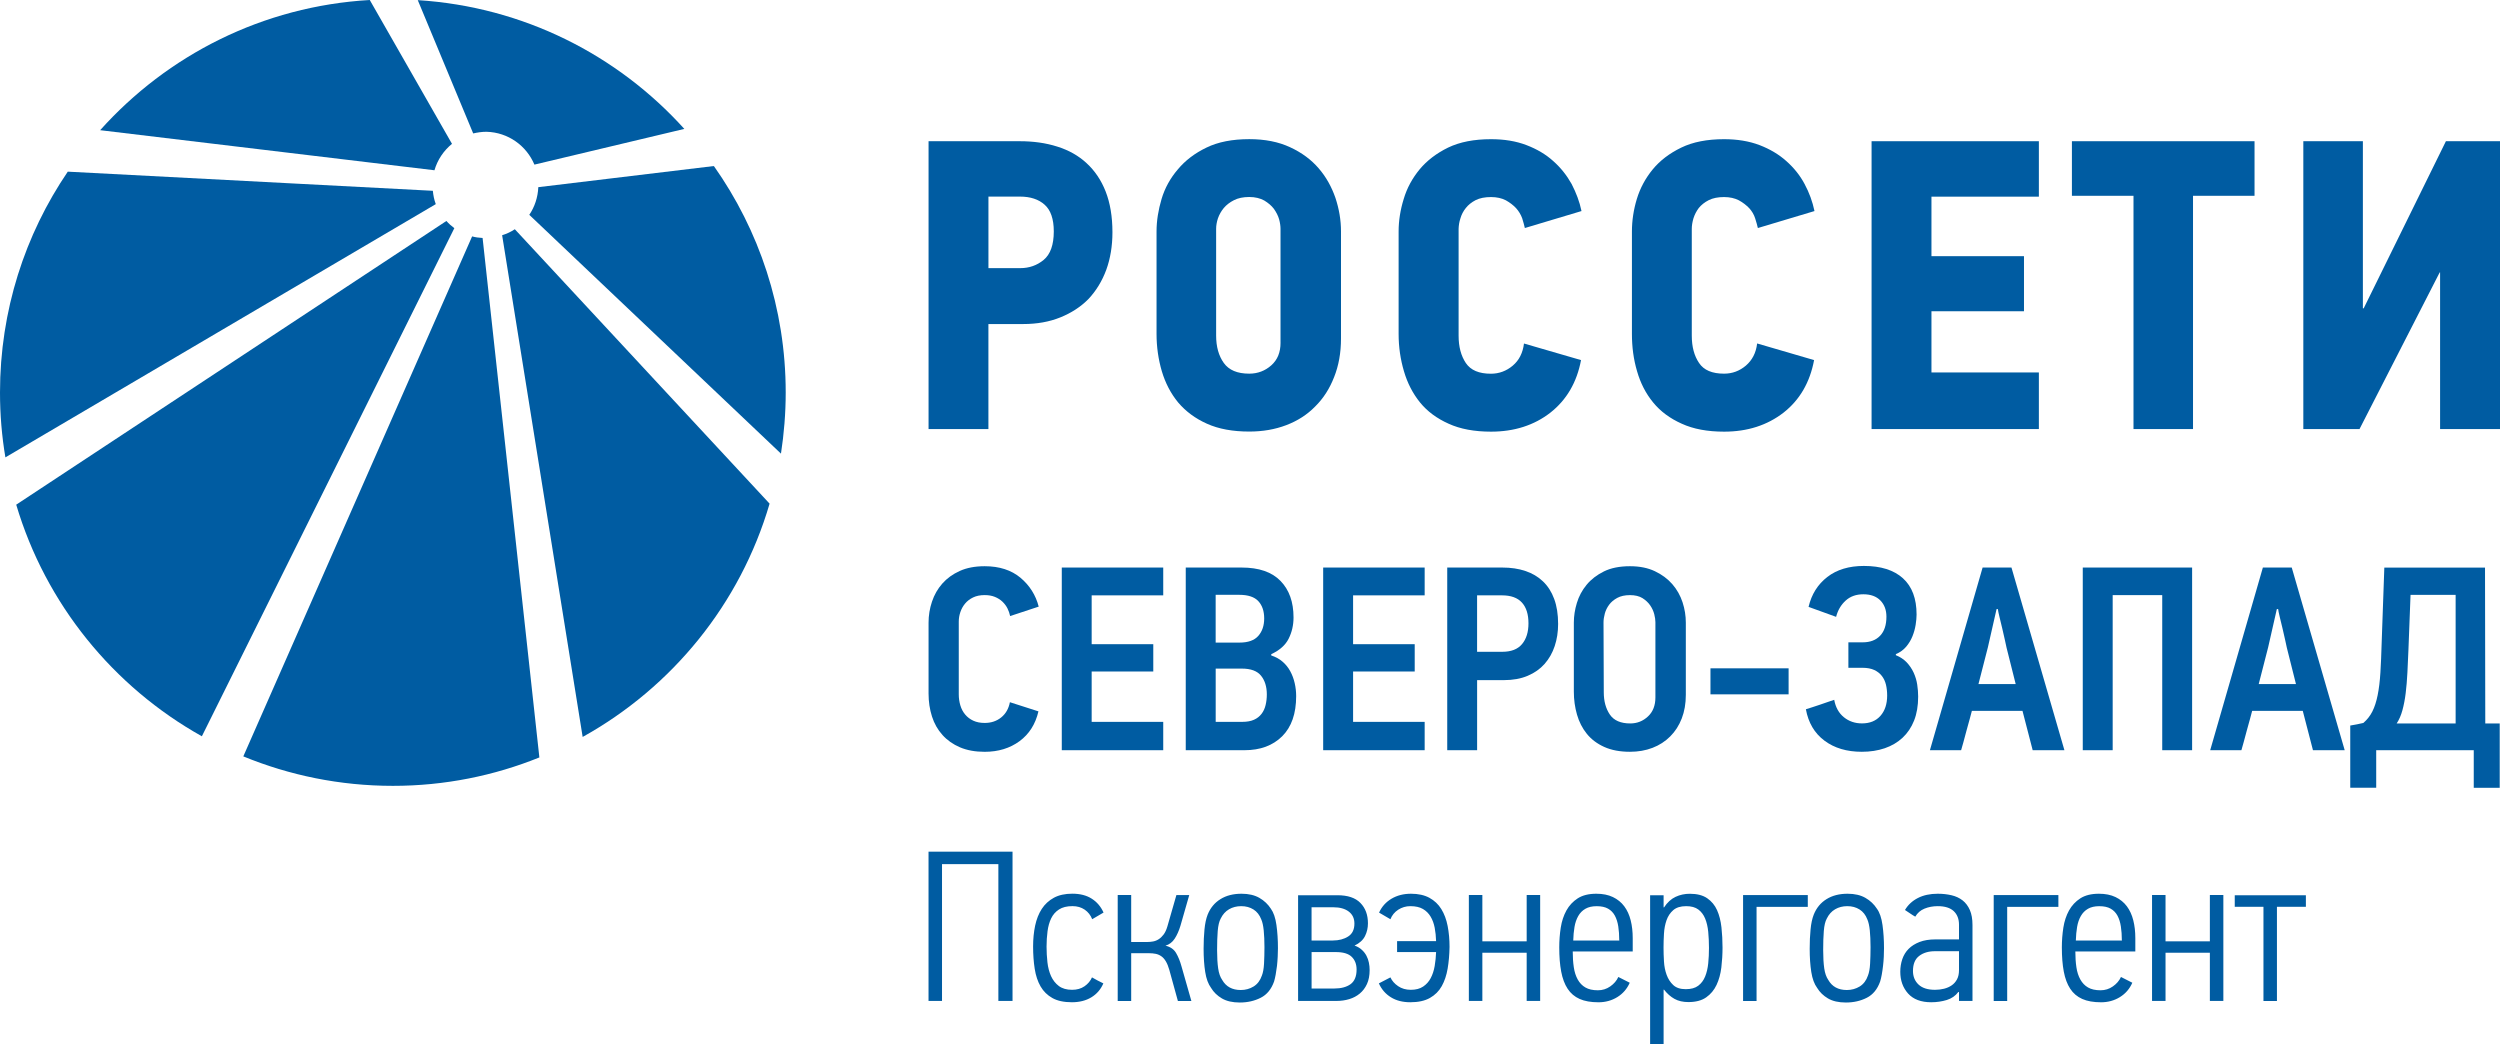 <svg width="170" height="71" viewBox="0 0 170 71" fill="none" xmlns="http://www.w3.org/2000/svg">
<path fill-rule="evenodd" clip-rule="evenodd" d="M70.614 48.373C70.412 49.241 69.984 49.917 69.329 50.4C68.675 50.88 67.885 51.123 66.958 51.123C66.317 51.123 65.758 51.021 65.282 50.819C64.807 50.617 64.408 50.336 64.089 49.98C63.767 49.624 63.529 49.205 63.375 48.722C63.221 48.239 63.142 47.72 63.142 47.16V42.341C63.142 41.853 63.219 41.377 63.375 40.912C63.529 40.448 63.765 40.037 64.079 39.681C64.394 39.326 64.788 39.04 65.264 38.825C65.74 38.609 66.304 38.503 66.958 38.503C67.957 38.503 68.768 38.766 69.393 39.287C70.016 39.811 70.43 40.466 70.632 41.25L68.689 41.892C68.652 41.715 68.593 41.54 68.51 41.375C68.426 41.207 68.313 41.057 68.172 40.919C68.029 40.783 67.857 40.672 67.656 40.59C67.454 40.507 67.221 40.466 66.96 40.466C66.652 40.466 66.387 40.52 66.168 40.627C65.948 40.733 65.767 40.874 65.624 41.046C65.481 41.218 65.375 41.411 65.303 41.627C65.23 41.842 65.196 42.055 65.196 42.27V47.215C65.196 47.475 65.232 47.727 65.303 47.965C65.373 48.203 65.484 48.412 65.633 48.589C65.783 48.768 65.966 48.908 66.186 49.008C66.406 49.11 66.664 49.16 66.96 49.16C67.4 49.16 67.773 49.035 68.084 48.783C68.392 48.534 68.589 48.19 68.673 47.75L70.614 48.373Z" fill="#005CA2"/>
<path fill-rule="evenodd" clip-rule="evenodd" d="M72.201 51.014V38.593H79.1V40.484H74.233V43.805H78.423V45.662H74.233V49.087H79.1V51.014H72.201Z" fill="#005CA2"/>
<path fill-rule="evenodd" clip-rule="evenodd" d="M86.144 47.221C86.144 46.696 86.012 46.272 85.752 45.95C85.492 45.626 85.057 45.465 84.45 45.465H82.667V49.087H84.468C84.787 49.087 85.057 49.04 85.269 48.944C85.485 48.849 85.654 48.713 85.786 48.541C85.917 48.369 86.01 48.167 86.062 47.94C86.117 47.713 86.144 47.473 86.144 47.221ZM85.965 42.055C85.965 41.554 85.831 41.162 85.564 40.876C85.297 40.59 84.866 40.448 84.271 40.448H82.665V43.696H84.289C84.871 43.696 85.297 43.544 85.564 43.241C85.831 42.939 85.965 42.542 85.965 42.055ZM88.139 47.337C88.139 48.527 87.822 49.436 87.186 50.069C86.549 50.699 85.698 51.014 84.626 51.014H80.631V38.593H84.429C85.607 38.593 86.488 38.897 87.077 39.505C87.666 40.112 87.96 40.937 87.96 41.985C87.96 42.508 87.849 42.989 87.629 43.429C87.41 43.869 87.013 44.22 86.445 44.483V44.571C86.742 44.667 86.998 44.807 87.21 44.991C87.426 45.174 87.6 45.392 87.736 45.641C87.872 45.891 87.974 46.163 88.039 46.453C88.107 46.748 88.139 47.042 88.139 47.337Z" fill="#005CA2"/>
<path fill-rule="evenodd" clip-rule="evenodd" d="M89.976 51.014V38.593H96.877V40.484H92.01V43.805H96.2V45.662H92.01V49.087H96.877V51.014H89.976Z" fill="#005CA2"/>
<path fill-rule="evenodd" clip-rule="evenodd" d="M103.936 42.386C103.936 41.772 103.787 41.3 103.49 40.974C103.194 40.647 102.741 40.484 102.136 40.484H100.442V44.322H102.154C102.761 44.322 103.209 44.147 103.499 43.798C103.792 43.449 103.936 42.978 103.936 42.386ZM105.952 42.431C105.952 42.966 105.875 43.467 105.721 43.93C105.567 44.395 105.338 44.798 105.035 45.143C104.731 45.487 104.349 45.757 103.884 45.954C103.42 46.151 102.881 46.249 102.263 46.249H100.444V51.014H98.412V38.593H102.156C102.738 38.593 103.262 38.67 103.726 38.827C104.19 38.981 104.589 39.217 104.919 39.532C105.252 39.847 105.508 40.246 105.685 40.729C105.862 41.207 105.952 41.776 105.952 42.431Z" fill="#005CA2"/>
<path fill-rule="evenodd" clip-rule="evenodd" d="M112.568 42.309C112.568 42.155 112.541 41.973 112.489 41.763C112.434 41.554 112.344 41.355 112.212 41.164C112.081 40.974 111.906 40.81 111.687 40.672C111.467 40.536 111.184 40.468 110.84 40.468C110.495 40.468 110.206 40.532 109.975 40.656C109.744 40.781 109.558 40.937 109.422 41.121C109.286 41.305 109.186 41.506 109.128 41.719C109.069 41.935 109.039 42.137 109.039 42.327L109.057 47.083C109.057 47.679 109.193 48.18 109.467 48.586C109.741 48.992 110.206 49.194 110.858 49.194C111.322 49.194 111.723 49.035 112.06 48.72C112.4 48.405 112.568 47.972 112.568 47.423V42.309ZM114.636 47.249C114.636 47.845 114.543 48.38 114.359 48.856C114.174 49.332 113.913 49.74 113.573 50.078C113.234 50.418 112.833 50.676 112.371 50.853C111.906 51.032 111.397 51.121 110.837 51.121C110.16 51.121 109.578 51.012 109.089 50.792C108.602 50.572 108.208 50.275 107.904 49.899C107.601 49.525 107.379 49.09 107.236 48.595C107.094 48.101 107.021 47.58 107.021 47.033V42.338C107.021 41.899 107.089 41.452 107.227 41.001C107.363 40.55 107.583 40.137 107.886 39.77C108.19 39.4 108.582 39.097 109.064 38.858C109.544 38.62 110.138 38.503 110.837 38.503C111.492 38.503 112.056 38.616 112.532 38.843C113.007 39.067 113.404 39.362 113.718 39.724C114.033 40.087 114.264 40.498 114.414 40.956C114.563 41.413 114.636 41.874 114.636 42.338V47.249Z" fill="#005CA2"/>
<path d="M121.625 45.446H116.312V47.215H121.625V45.446Z" fill="#005CA2"/>
<path fill-rule="evenodd" clip-rule="evenodd" d="M122.8 48.23C122.907 48.194 123.047 48.149 123.219 48.097C123.392 48.042 123.573 47.983 123.763 47.917C123.953 47.852 124.134 47.791 124.307 47.729C124.479 47.67 124.619 47.623 124.726 47.587C124.821 48.099 125.04 48.493 125.385 48.772C125.729 49.051 126.139 49.191 126.614 49.191C127.149 49.191 127.568 49.022 127.871 48.677C128.175 48.332 128.327 47.872 128.327 47.292C128.327 47.031 128.299 46.788 128.247 46.564C128.193 46.34 128.102 46.14 127.971 45.97C127.84 45.798 127.668 45.662 127.455 45.562C127.24 45.462 126.972 45.41 126.653 45.41H125.69V43.678H126.671C127.169 43.678 127.563 43.529 127.849 43.229C128.134 42.93 128.277 42.499 128.277 41.937C128.277 41.481 128.141 41.114 127.867 40.833C127.593 40.552 127.208 40.411 126.707 40.411C126.22 40.411 125.819 40.554 125.505 40.84C125.19 41.126 124.972 41.495 124.855 41.946L122.982 41.268C123.183 40.414 123.609 39.736 124.257 39.235C124.904 38.734 125.733 38.484 126.744 38.484C127.896 38.484 128.782 38.763 129.4 39.323C130.019 39.883 130.327 40.704 130.327 41.788C130.327 41.989 130.306 42.223 130.265 42.483C130.222 42.746 130.152 43.005 130.05 43.259C129.948 43.515 129.808 43.753 129.622 43.973C129.436 44.193 129.203 44.363 128.918 44.481V44.553C129.215 44.673 129.461 44.837 129.658 45.043C129.853 45.252 130.012 45.487 130.132 45.748C130.25 46.011 130.331 46.281 130.372 46.559C130.413 46.838 130.435 47.11 130.435 47.371C130.435 47.99 130.342 48.532 130.159 48.997C129.975 49.461 129.713 49.851 129.375 50.166C129.036 50.481 128.632 50.719 128.164 50.88C127.693 51.041 127.174 51.121 126.603 51.121C125.582 51.121 124.735 50.869 124.062 50.364C123.387 49.86 122.968 49.148 122.8 48.23Z" fill="#005CA2"/>
<path fill-rule="evenodd" clip-rule="evenodd" d="M135.176 44.018L134.535 46.517H137.067L136.444 44.036C136.419 43.93 136.381 43.751 136.328 43.501C136.276 43.252 136.215 42.991 136.149 42.717C136.084 42.443 136.023 42.184 135.962 41.942C135.903 41.697 135.866 41.522 135.855 41.416H135.767L135.176 44.018ZM137.529 48.337H134.088C134.064 48.443 134.016 48.623 133.946 48.872C133.876 49.121 133.801 49.389 133.724 49.674C133.647 49.96 133.574 50.227 133.509 50.477C133.443 50.726 133.393 50.905 133.357 51.012H131.235L134.818 38.591H136.779L140.38 51.012H138.222L137.529 48.337Z" fill="#005CA2"/>
<path fill-rule="evenodd" clip-rule="evenodd" d="M147.032 51.014V40.468H143.662V51.014H141.628V38.593H149.064V51.014H147.032Z" fill="#005CA2"/>
<path fill-rule="evenodd" clip-rule="evenodd" d="M154.234 44.018L153.593 46.517H156.126L155.503 44.036C155.478 43.93 155.439 43.751 155.387 43.501C155.335 43.252 155.274 42.991 155.208 42.717C155.143 42.443 155.081 42.184 155.02 41.942C154.961 41.697 154.925 41.522 154.914 41.416H154.825L154.234 44.018ZM156.588 48.337H153.147C153.122 48.443 153.077 48.623 153.005 48.872C152.934 49.121 152.86 49.389 152.783 49.674C152.706 49.96 152.633 50.227 152.567 50.477C152.502 50.726 152.452 50.905 152.416 51.012H150.294L153.876 38.591H155.838L159.439 51.012H157.281L156.588 48.337Z" fill="#005CA2"/>
<path fill-rule="evenodd" clip-rule="evenodd" d="M166.983 49.194V40.45H163.917L163.774 44.179C163.751 44.714 163.726 45.231 163.704 45.732C163.679 46.231 163.64 46.696 163.588 47.124C163.536 47.553 163.461 47.942 163.366 48.291C163.271 48.643 163.14 48.944 162.974 49.194H166.983ZM161.582 53.567H159.817V49.337C159.971 49.314 160.121 49.287 160.263 49.257C160.406 49.228 160.553 49.194 160.71 49.16C160.97 48.933 161.176 48.672 161.323 48.375C161.473 48.078 161.591 47.711 161.679 47.278C161.767 46.845 161.831 46.333 161.867 45.743C161.903 45.154 161.933 44.463 161.955 43.665L162.134 38.596H168.981C168.981 40.368 168.983 42.134 168.99 43.896C168.997 45.657 168.999 47.423 168.999 49.196H169.98V53.569H168.215V51.014H161.582V53.567Z" fill="#005CA2"/>
<path fill-rule="evenodd" clip-rule="evenodd" d="M154.832 61.664V68.067H153.915V61.664H151.963V60.878H156.8V61.664H154.832ZM150.271 68.064V64.784H147.256V68.064H146.339V60.862H147.256V64.011H150.271V60.862H151.188V68.064H150.271ZM144.285 63.925C144.285 63.592 144.262 63.283 144.219 63C144.176 62.716 144.099 62.472 143.988 62.265C143.877 62.061 143.721 61.9 143.524 61.789C143.327 61.676 143.069 61.621 142.749 61.621C142.439 61.621 142.183 61.68 141.981 61.798C141.778 61.916 141.617 62.079 141.497 62.29C141.375 62.501 141.291 62.748 141.243 63.032C141.196 63.315 141.166 63.623 141.157 63.956H144.289V63.925H144.285ZM144.998 66.826C144.815 67.244 144.532 67.57 144.153 67.803C143.775 68.037 143.347 68.155 142.872 68.155C142.357 68.155 141.929 68.08 141.59 67.928C141.25 67.776 140.978 67.547 140.774 67.234C140.57 66.924 140.426 66.534 140.337 66.067C140.249 65.6 140.206 65.051 140.206 64.419C140.206 63.963 140.24 63.514 140.308 63.079C140.376 62.642 140.505 62.254 140.693 61.912C140.883 61.572 141.139 61.297 141.465 61.086C141.791 60.878 142.21 60.774 142.724 60.774C143.161 60.774 143.537 60.848 143.855 61C144.169 61.152 144.428 61.361 144.627 61.628C144.826 61.896 144.971 62.213 145.064 62.583C145.157 62.952 145.202 63.356 145.202 63.793V64.698H141.123C141.123 65.097 141.148 65.455 141.196 65.777C141.243 66.099 141.334 66.375 141.465 66.609C141.596 66.842 141.769 67.024 141.986 67.148C142.203 67.275 142.487 67.339 142.835 67.339C143.143 67.339 143.424 67.253 143.676 67.076C143.927 66.901 144.11 66.688 144.226 66.434L144.998 66.826ZM136.489 61.664V68.067H135.572V60.864H139.97V61.667H136.489V61.664ZM133.212 64.682H131.581C131.144 64.682 130.784 64.788 130.503 65.004C130.222 65.217 130.082 65.557 130.082 66.024C130.082 66.403 130.209 66.713 130.46 66.949C130.712 67.187 131.085 67.307 131.581 67.307C131.796 67.307 131.998 67.282 132.193 67.234C132.388 67.185 132.56 67.11 132.709 67.008C132.861 66.906 132.981 66.77 133.074 66.6C133.167 66.43 133.212 66.219 133.212 65.965V64.682ZM133.169 67.452C132.974 67.715 132.711 67.897 132.383 67.999C132.052 68.1 131.699 68.153 131.319 68.153C130.63 68.153 130.107 67.955 129.751 67.561C129.398 67.166 129.219 66.675 129.219 66.081C129.219 65.779 129.264 65.493 129.357 65.221C129.45 64.949 129.593 64.716 129.788 64.521C129.982 64.326 130.229 64.172 130.53 64.054C130.832 63.938 131.192 63.879 131.608 63.879H133.212V62.882C133.212 62.492 133.094 62.184 132.854 61.957C132.616 61.733 132.254 61.619 131.769 61.619C131.439 61.619 131.137 61.676 130.866 61.787C130.594 61.898 130.385 62.082 130.238 62.333C130.132 62.274 130.014 62.202 129.887 62.113C129.76 62.027 129.645 61.948 129.538 61.88C129.742 61.533 130.034 61.261 130.413 61.066C130.791 60.871 131.244 60.774 131.767 60.774C132.098 60.774 132.408 60.808 132.7 60.876C132.992 60.944 133.244 61.062 133.454 61.225C133.665 61.39 133.83 61.61 133.95 61.882C134.07 62.154 134.129 62.494 134.129 62.902V68.064H133.212V67.466L133.169 67.452ZM125.616 61.619C125.305 61.619 125.031 61.689 124.789 61.83C124.547 61.971 124.359 62.181 124.223 62.46C124.116 62.653 124.048 62.936 124.019 63.308C123.989 63.68 123.976 64.113 123.976 64.607C123.976 65.101 124.001 65.514 124.048 65.847C124.096 66.18 124.189 66.443 124.325 66.638C124.585 67.094 125.006 67.321 125.586 67.321C125.906 67.321 126.195 67.241 126.456 67.083C126.716 66.924 126.907 66.675 127.022 66.335C127.099 66.142 127.147 65.872 127.167 65.53C127.185 65.187 127.197 64.811 127.197 64.405C127.197 63.97 127.178 63.592 127.147 63.267C127.113 62.943 127.056 62.694 126.979 62.519C126.864 62.22 126.687 61.993 126.449 61.844C126.211 61.694 125.935 61.619 125.616 61.619ZM125.636 60.774C126.121 60.774 126.528 60.869 126.852 61.057C127.178 61.245 127.437 61.492 127.631 61.794C127.817 62.048 127.942 62.415 128.01 62.902C128.078 63.39 128.112 63.913 128.112 64.478C128.112 64.652 128.107 64.845 128.098 65.054C128.089 65.262 128.071 65.471 128.046 65.682C128.021 65.89 127.994 66.087 127.96 66.273C127.926 66.457 127.89 66.613 127.851 66.74C127.665 67.266 127.362 67.636 126.941 67.849C126.519 68.064 126.044 68.171 125.521 68.171C125.025 68.171 124.619 68.078 124.304 67.894C123.989 67.708 123.743 67.47 123.568 67.18C123.373 66.917 123.24 66.557 123.167 66.094C123.095 65.632 123.059 65.106 123.059 64.512C123.059 64.045 123.077 63.61 123.118 63.206C123.156 62.803 123.228 62.465 123.335 62.193C123.518 61.737 123.808 61.386 124.202 61.143C124.596 60.896 125.074 60.774 125.636 60.774ZM119.446 61.664V68.067H118.529V60.864H122.93V61.667H119.446V61.664ZM114.631 67.264C114.989 67.264 115.272 67.187 115.478 67.031C115.687 66.874 115.843 66.665 115.949 66.403C116.056 66.14 116.126 65.84 116.16 65.502C116.194 65.167 116.21 64.818 116.21 64.457C116.21 64.077 116.192 63.714 116.16 63.367C116.126 63.022 116.056 62.719 115.949 62.46C115.843 62.202 115.689 61.998 115.485 61.846C115.281 61.694 115.007 61.619 114.658 61.619C114.28 61.619 113.988 61.71 113.782 61.889C113.573 62.07 113.422 62.299 113.324 62.576C113.227 62.855 113.168 63.158 113.15 63.489C113.13 63.82 113.12 64.138 113.12 64.439C113.12 64.732 113.13 65.045 113.15 65.376C113.168 65.707 113.229 66.01 113.331 66.289C113.433 66.568 113.582 66.799 113.78 66.983C113.981 67.171 114.264 67.264 114.631 67.264ZM113.123 61.694C113.132 61.694 113.141 61.699 113.152 61.708C113.374 61.367 113.637 61.127 113.936 60.987C114.237 60.846 114.561 60.776 114.91 60.776C115.403 60.776 115.798 60.878 116.092 61.082C116.386 61.286 116.611 61.556 116.76 61.891C116.91 62.227 117.009 62.614 117.059 63.059C117.107 63.501 117.132 63.961 117.132 64.437C117.132 64.893 117.104 65.344 117.052 65.786C116.998 66.228 116.889 66.625 116.726 66.974C116.561 67.323 116.327 67.606 116.022 67.819C115.718 68.035 115.313 68.141 114.81 68.141C114.443 68.141 114.128 68.069 113.866 67.924C113.605 67.779 113.367 67.57 113.154 67.296H113.125V71H112.208V60.876H113.125V61.694H113.123ZM110.108 63.925C110.108 63.592 110.086 63.283 110.043 63C109.999 62.716 109.922 62.472 109.811 62.265C109.701 62.061 109.544 61.9 109.347 61.789C109.15 61.676 108.892 61.621 108.573 61.621C108.262 61.621 108.009 61.68 107.805 61.798C107.601 61.916 107.44 62.079 107.32 62.29C107.2 62.501 107.114 62.748 107.066 63.032C107.019 63.315 106.989 63.623 106.98 63.956H110.113V63.925H110.108ZM110.822 66.826C110.638 67.244 110.355 67.57 109.977 67.803C109.599 68.037 109.171 68.155 108.695 68.155C108.181 68.155 107.753 68.08 107.413 67.928C107.073 67.776 106.802 67.547 106.598 67.234C106.394 66.924 106.249 66.534 106.161 66.067C106.072 65.6 106.029 65.051 106.029 64.419C106.029 63.963 106.063 63.514 106.131 63.079C106.199 62.642 106.328 62.254 106.516 61.912C106.704 61.572 106.962 61.297 107.288 61.086C107.615 60.878 108.034 60.774 108.548 60.774C108.985 60.774 109.361 60.848 109.678 61C109.993 61.152 110.251 61.361 110.45 61.628C110.649 61.896 110.794 62.213 110.887 62.583C110.98 62.952 111.025 63.356 111.025 63.793V64.698H106.946C106.946 65.097 106.971 65.455 107.019 65.777C107.066 66.099 107.157 66.375 107.286 66.609C107.418 66.842 107.59 67.024 107.807 67.148C108.025 67.275 108.308 67.339 108.656 67.339C108.964 67.339 109.245 67.253 109.497 67.076C109.748 66.901 109.932 66.688 110.047 66.434L110.822 66.826ZM103.814 68.064V64.784H100.8V68.064H99.882V60.862H100.8V64.011H103.814V60.862H104.731V68.064H103.814ZM94.549 66.462C94.655 66.695 94.829 66.894 95.074 67.06C95.316 67.225 95.604 67.307 95.935 67.307C96.275 67.307 96.553 67.234 96.773 67.087C96.99 66.942 97.165 66.749 97.289 66.511C97.416 66.273 97.504 65.999 97.559 65.686C97.611 65.376 97.642 65.061 97.654 64.739H95.002V63.995H97.654C97.645 63.673 97.613 63.369 97.559 63.086C97.504 62.803 97.414 62.551 97.282 62.331C97.151 62.111 96.977 61.937 96.757 61.81C96.539 61.683 96.254 61.619 95.905 61.619C95.604 61.619 95.33 61.699 95.081 61.859C94.834 62.02 94.655 62.236 94.549 62.508L93.776 62.057C93.962 61.651 94.245 61.336 94.628 61.109C95.011 60.885 95.45 60.774 95.946 60.774C96.442 60.774 96.859 60.867 97.198 61.05C97.538 61.236 97.808 61.49 98.009 61.816C98.211 62.143 98.354 62.526 98.44 62.968C98.526 63.41 98.569 63.884 98.569 64.389C98.56 64.915 98.517 65.405 98.44 65.863C98.363 66.319 98.229 66.718 98.039 67.058C97.849 67.398 97.579 67.665 97.235 67.86C96.891 68.055 96.447 68.153 95.903 68.153C95.387 68.153 94.947 68.042 94.585 67.817C94.22 67.593 93.946 67.278 93.763 66.87L94.549 66.462ZM92.248 65.929C92.248 65.57 92.139 65.283 91.919 65.067C91.702 64.85 91.339 64.741 90.834 64.741H89.188V67.219H90.732C91.199 67.219 91.568 67.119 91.84 66.922C92.109 66.724 92.248 66.394 92.248 65.929ZM92.1 62.803C92.1 62.451 91.971 62.181 91.715 61.986C91.459 61.791 91.108 61.694 90.664 61.694H89.186V63.954H90.635C91.04 63.954 91.387 63.864 91.67 63.684C91.958 63.503 92.1 63.208 92.1 62.803ZM93.135 65.965C93.135 66.335 93.074 66.65 92.954 66.913C92.832 67.176 92.671 67.391 92.465 67.561C92.261 67.731 92.023 67.858 91.751 67.94C91.48 68.023 91.188 68.064 90.877 68.064H88.27V60.876H90.945C91.647 60.876 92.168 61.05 92.508 61.401C92.85 61.751 93.02 62.213 93.02 62.787C93.02 63.097 92.954 63.387 92.82 63.655C92.687 63.922 92.447 64.14 92.103 64.303H92.118C92.313 64.371 92.474 64.466 92.605 64.589C92.737 64.709 92.841 64.843 92.918 64.99C92.995 65.135 93.052 65.294 93.085 65.464C93.12 65.632 93.135 65.799 93.135 65.965ZM84.402 61.619C84.092 61.619 83.818 61.689 83.575 61.83C83.333 61.971 83.145 62.181 83.009 62.46C82.903 62.653 82.835 62.936 82.805 63.308C82.776 63.68 82.762 64.113 82.762 64.607C82.762 65.101 82.787 65.514 82.835 65.847C82.882 66.18 82.975 66.443 83.111 66.638C83.372 67.094 83.793 67.321 84.373 67.321C84.692 67.321 84.982 67.241 85.242 67.083C85.503 66.924 85.693 66.675 85.809 66.335C85.886 66.142 85.935 65.872 85.954 65.53C85.972 65.187 85.983 64.811 85.983 64.405C85.983 63.97 85.965 63.592 85.933 63.267C85.899 62.943 85.845 62.694 85.766 62.519C85.65 62.22 85.473 61.993 85.236 61.844C84.998 61.694 84.721 61.619 84.402 61.619ZM84.425 60.774C84.909 60.774 85.315 60.869 85.641 61.057C85.967 61.245 86.225 61.492 86.42 61.794C86.603 62.048 86.73 62.415 86.798 62.902C86.866 63.39 86.9 63.913 86.9 64.478C86.9 64.652 86.896 64.845 86.884 65.054C86.875 65.262 86.857 65.471 86.835 65.682C86.81 65.89 86.78 66.087 86.746 66.273C86.712 66.457 86.676 66.613 86.638 66.74C86.452 67.266 86.151 67.636 85.727 67.849C85.303 68.064 84.83 68.171 84.307 68.171C83.811 68.171 83.406 68.078 83.091 67.894C82.776 67.708 82.529 67.47 82.355 67.18C82.16 66.917 82.026 66.557 81.954 66.094C81.881 65.632 81.845 65.106 81.845 64.512C81.845 64.045 81.865 63.61 81.904 63.206C81.942 62.803 82.015 62.465 82.121 62.193C82.305 61.737 82.595 61.386 82.989 61.143C83.383 60.896 83.861 60.774 84.425 60.774ZM76.004 60.862H76.921V64.056H77.999C78.135 64.056 78.271 64.045 78.407 64.02C78.543 63.995 78.672 63.945 78.792 63.866C78.914 63.789 79.025 63.682 79.127 63.546C79.229 63.41 79.315 63.227 79.383 62.993L79.995 60.864H80.869L80.271 62.95C80.165 63.299 80.033 63.594 79.877 63.832C79.721 64.07 79.512 64.228 79.252 64.306C79.582 64.383 79.823 64.548 79.972 64.802C80.121 65.054 80.246 65.362 80.344 65.72L81.014 68.069H80.097L79.514 65.954C79.447 65.72 79.37 65.528 79.281 65.378C79.193 65.228 79.091 65.11 78.975 65.029C78.858 64.947 78.731 64.89 78.591 64.861C78.45 64.832 78.296 64.818 78.131 64.818H76.921V68.069H76.004V60.862ZM74.255 66.462C74.382 66.539 74.507 66.609 74.634 66.672C74.761 66.736 74.892 66.802 75.028 66.87C74.853 67.278 74.582 67.593 74.213 67.817C73.843 68.042 73.402 68.153 72.888 68.153C72.344 68.153 71.902 68.057 71.563 67.867C71.223 67.677 70.956 67.416 70.761 67.08C70.566 66.745 70.433 66.344 70.36 65.877C70.287 65.41 70.251 64.904 70.251 64.36C70.251 63.854 70.297 63.383 70.389 62.945C70.482 62.508 70.632 62.129 70.84 61.807C71.049 61.485 71.323 61.234 71.662 61.048C72.002 60.864 72.421 60.771 72.915 60.771C73.44 60.771 73.88 60.882 74.233 61.107C74.588 61.331 74.858 61.646 75.041 62.054L74.269 62.506C74.163 62.233 73.993 62.018 73.76 61.857C73.526 61.696 73.25 61.617 72.928 61.617C72.55 61.617 72.244 61.692 72.011 61.844C71.778 61.995 71.601 62.197 71.479 62.451C71.356 62.705 71.275 62.998 71.232 63.328C71.189 63.66 71.166 64.006 71.166 64.367C71.166 64.727 71.187 65.083 71.225 65.434C71.264 65.786 71.347 66.099 71.472 66.378C71.599 66.654 71.775 66.879 72.004 67.051C72.233 67.221 72.532 67.307 72.901 67.307C73.232 67.307 73.513 67.228 73.746 67.067C73.979 66.906 74.149 66.704 74.255 66.462ZM67.889 68.064V58.761H64.057V68.064H63.14V57.915H68.852V68.064H67.889Z" fill="#005CA2"/>
<path fill-rule="evenodd" clip-rule="evenodd" d="M70.969 17.674C70.512 18.052 69.975 18.233 69.382 18.233H67.214V13.368H69.348C70.066 13.368 70.627 13.552 71.039 13.924C71.447 14.287 71.658 14.892 71.658 15.738C71.656 16.653 71.427 17.293 70.969 17.674ZM73.884 11.092C73.338 10.585 72.668 10.21 71.893 9.968C71.112 9.719 70.267 9.603 69.345 9.603H63.142V29.176H67.212V22.035H69.576C70.512 22.035 71.354 21.886 72.104 21.582C72.849 21.282 73.495 20.863 74.022 20.326C74.534 19.777 74.944 19.115 75.227 18.345C75.504 17.583 75.646 16.728 75.646 15.796C75.646 14.726 75.49 13.806 75.184 13.022C74.876 12.237 74.439 11.6 73.884 11.092Z" fill="#005CA2"/>
<path fill-rule="evenodd" clip-rule="evenodd" d="M87.077 23.298C87.077 23.958 86.873 24.465 86.447 24.844C86.026 25.218 85.521 25.409 84.948 25.409C84.139 25.409 83.566 25.168 83.218 24.681C82.869 24.193 82.697 23.575 82.697 22.82V15.563C82.697 15.338 82.737 15.1 82.819 14.849C82.909 14.593 83.039 14.361 83.218 14.144C83.397 13.933 83.625 13.756 83.908 13.613C84.189 13.468 84.54 13.396 84.948 13.396C85.353 13.396 85.7 13.484 85.969 13.634C86.246 13.802 86.463 13.985 86.633 14.212C86.791 14.441 86.916 14.679 86.982 14.921C87.047 15.159 87.075 15.382 87.075 15.563V23.298H87.077ZM89.668 11.444C89.163 10.857 88.52 10.378 87.729 10.013C86.939 9.644 86.015 9.462 84.95 9.462C83.802 9.462 82.83 9.651 82.04 10.036C81.243 10.419 80.593 10.916 80.092 11.519C79.58 12.117 79.209 12.786 78.987 13.529C78.769 14.264 78.645 15.008 78.645 15.738V22.706C78.645 23.597 78.769 24.438 79.003 25.241C79.245 26.052 79.612 26.755 80.112 27.365C80.627 27.972 81.272 28.455 82.069 28.811C82.864 29.172 83.834 29.346 84.95 29.346C85.865 29.346 86.701 29.201 87.464 28.911C88.225 28.621 88.882 28.204 89.425 27.648C89.99 27.093 90.413 26.429 90.719 25.644C91.029 24.869 91.188 23.994 91.188 23.019V15.735C91.188 14.964 91.058 14.207 90.809 13.455C90.549 12.707 90.177 12.031 89.668 11.444Z" fill="#005CA2"/>
<path fill-rule="evenodd" clip-rule="evenodd" d="M99.309 14.849C99.382 14.593 99.502 14.361 99.676 14.144C99.842 13.933 100.068 13.752 100.34 13.611C100.625 13.468 100.969 13.4 101.391 13.4C101.776 13.4 102.116 13.475 102.396 13.62C102.673 13.774 102.91 13.958 103.094 14.155C103.28 14.364 103.418 14.593 103.511 14.849C103.59 15.1 103.649 15.327 103.69 15.506L107.542 14.352C107.413 13.72 107.177 13.105 106.869 12.509C106.539 11.92 106.129 11.403 105.624 10.956C105.123 10.501 104.509 10.138 103.801 9.868C103.087 9.594 102.285 9.465 101.391 9.465C100.24 9.465 99.273 9.651 98.471 10.036C97.679 10.424 97.035 10.916 96.535 11.516C96.041 12.117 95.672 12.786 95.452 13.532C95.224 14.264 95.106 15.008 95.106 15.74V22.711C95.106 23.599 95.23 24.438 95.468 25.243C95.704 26.05 96.068 26.755 96.562 27.367C97.056 27.975 97.71 28.458 98.503 28.811C99.293 29.174 100.263 29.353 101.388 29.353C102.974 29.353 104.326 28.918 105.427 28.059C106.527 27.193 107.227 26.002 107.51 24.486L103.631 23.359C103.551 23.998 103.302 24.497 102.867 24.864C102.439 25.227 101.934 25.413 101.386 25.413C100.569 25.413 100.009 25.177 99.676 24.685C99.35 24.198 99.185 23.579 99.185 22.826V15.567C99.192 15.341 99.223 15.1 99.309 14.849Z" fill="#005CA2"/>
<path fill-rule="evenodd" clip-rule="evenodd" d="M115.154 14.849C115.234 14.593 115.356 14.361 115.517 14.144C115.689 13.933 115.915 13.752 116.192 13.611C116.475 13.468 116.823 13.4 117.233 13.4C117.625 13.4 117.956 13.475 118.241 13.62C118.524 13.774 118.755 13.958 118.946 14.155C119.134 14.364 119.272 14.593 119.351 14.849C119.43 15.1 119.496 15.327 119.535 15.506L123.385 14.352C123.253 13.72 123.031 13.105 122.71 12.509C122.397 11.92 121.978 11.403 121.473 10.956C120.966 10.501 120.354 10.138 119.652 9.868C118.934 9.594 118.126 9.465 117.236 9.465C116.09 9.465 115.123 9.651 114.328 10.036C113.526 10.424 112.88 10.916 112.387 11.516C111.893 12.117 111.531 12.786 111.304 13.532C111.082 14.264 110.971 15.008 110.971 15.74V22.711C110.971 23.599 111.082 24.438 111.32 25.243C111.551 26.05 111.911 26.755 112.414 27.367C112.91 27.975 113.562 28.458 114.357 28.811C115.147 29.174 116.108 29.353 117.238 29.353C118.828 29.353 120.173 28.918 121.281 28.059C122.384 27.193 123.074 26.002 123.358 24.486L119.485 23.355C119.412 23.994 119.149 24.493 118.721 24.86C118.293 25.223 117.8 25.409 117.236 25.409C116.427 25.409 115.861 25.173 115.535 24.681C115.204 24.193 115.041 23.575 115.041 22.822V15.563C115.041 15.341 115.08 15.1 115.154 14.849Z" fill="#005CA2"/>
<path fill-rule="evenodd" clip-rule="evenodd" d="M127.267 29.176H138.643V25.327H131.339V21.165H137.631V17.42H131.339V13.373H138.643V9.603H127.267V29.176Z" fill="#005CA2"/>
<path fill-rule="evenodd" clip-rule="evenodd" d="M140.89 13.314H145.078V29.176H149.125V13.314H153.308V9.603H140.89V13.314Z" fill="#005CA2"/>
<path fill-rule="evenodd" clip-rule="evenodd" d="M166.322 9.603L160.732 20.965H160.676V9.603H156.626V29.176H160.447L165.901 18.521H165.926V29.176H170V9.603H166.322Z" fill="#005CA2"/>
<path fill-rule="evenodd" clip-rule="evenodd" d="M32.104 16.075L16.545 51.434C19.677 52.719 23.106 53.438 26.718 53.438C30.238 53.438 33.595 52.751 36.677 51.506L32.816 16.182C32.566 16.171 32.331 16.137 32.104 16.075Z" fill="#005CA2"/>
<path fill-rule="evenodd" clip-rule="evenodd" d="M30.356 15.026L1.103 34.318C3.107 41.069 7.701 46.698 13.727 50.067L30.895 15.515C30.705 15.375 30.514 15.209 30.356 15.026Z" fill="#005CA2"/>
<path fill-rule="evenodd" clip-rule="evenodd" d="M34.145 15.996L39.621 50.112C45.705 46.732 50.339 41.067 52.332 34.248L35.008 15.588C34.75 15.762 34.451 15.901 34.145 15.996Z" fill="#005CA2"/>
<path fill-rule="evenodd" clip-rule="evenodd" d="M30.736 9.782L25.144 0C17.872 0.419 11.379 3.75 6.81 8.853L29.543 11.578C29.751 10.863 30.168 10.245 30.736 9.782Z" fill="#005CA2"/>
<path fill-rule="evenodd" clip-rule="evenodd" d="M48.543 11.29L36.605 12.727C36.575 13.425 36.355 14.073 35.991 14.608L53.106 30.847C53.312 29.498 53.428 28.111 53.428 26.692C53.428 20.952 51.614 15.64 48.543 11.29Z" fill="#005CA2"/>
<path fill-rule="evenodd" clip-rule="evenodd" d="M29.434 12.974L4.609 11.673C1.699 15.953 0 21.119 0 26.694C0 28.192 0.125 29.673 0.367 31.101L29.633 13.881C29.525 13.597 29.463 13.287 29.434 12.974Z" fill="#005CA2"/>
<path fill-rule="evenodd" clip-rule="evenodd" d="M33.083 8.961C34.555 9 35.801 9.909 36.34 11.194L46.534 8.766C42.004 3.743 35.59 0.46 28.408 0.009L32.177 9.073C32.464 9.009 32.766 8.959 33.083 8.961Z" fill="#005CA2"/>
</svg>
